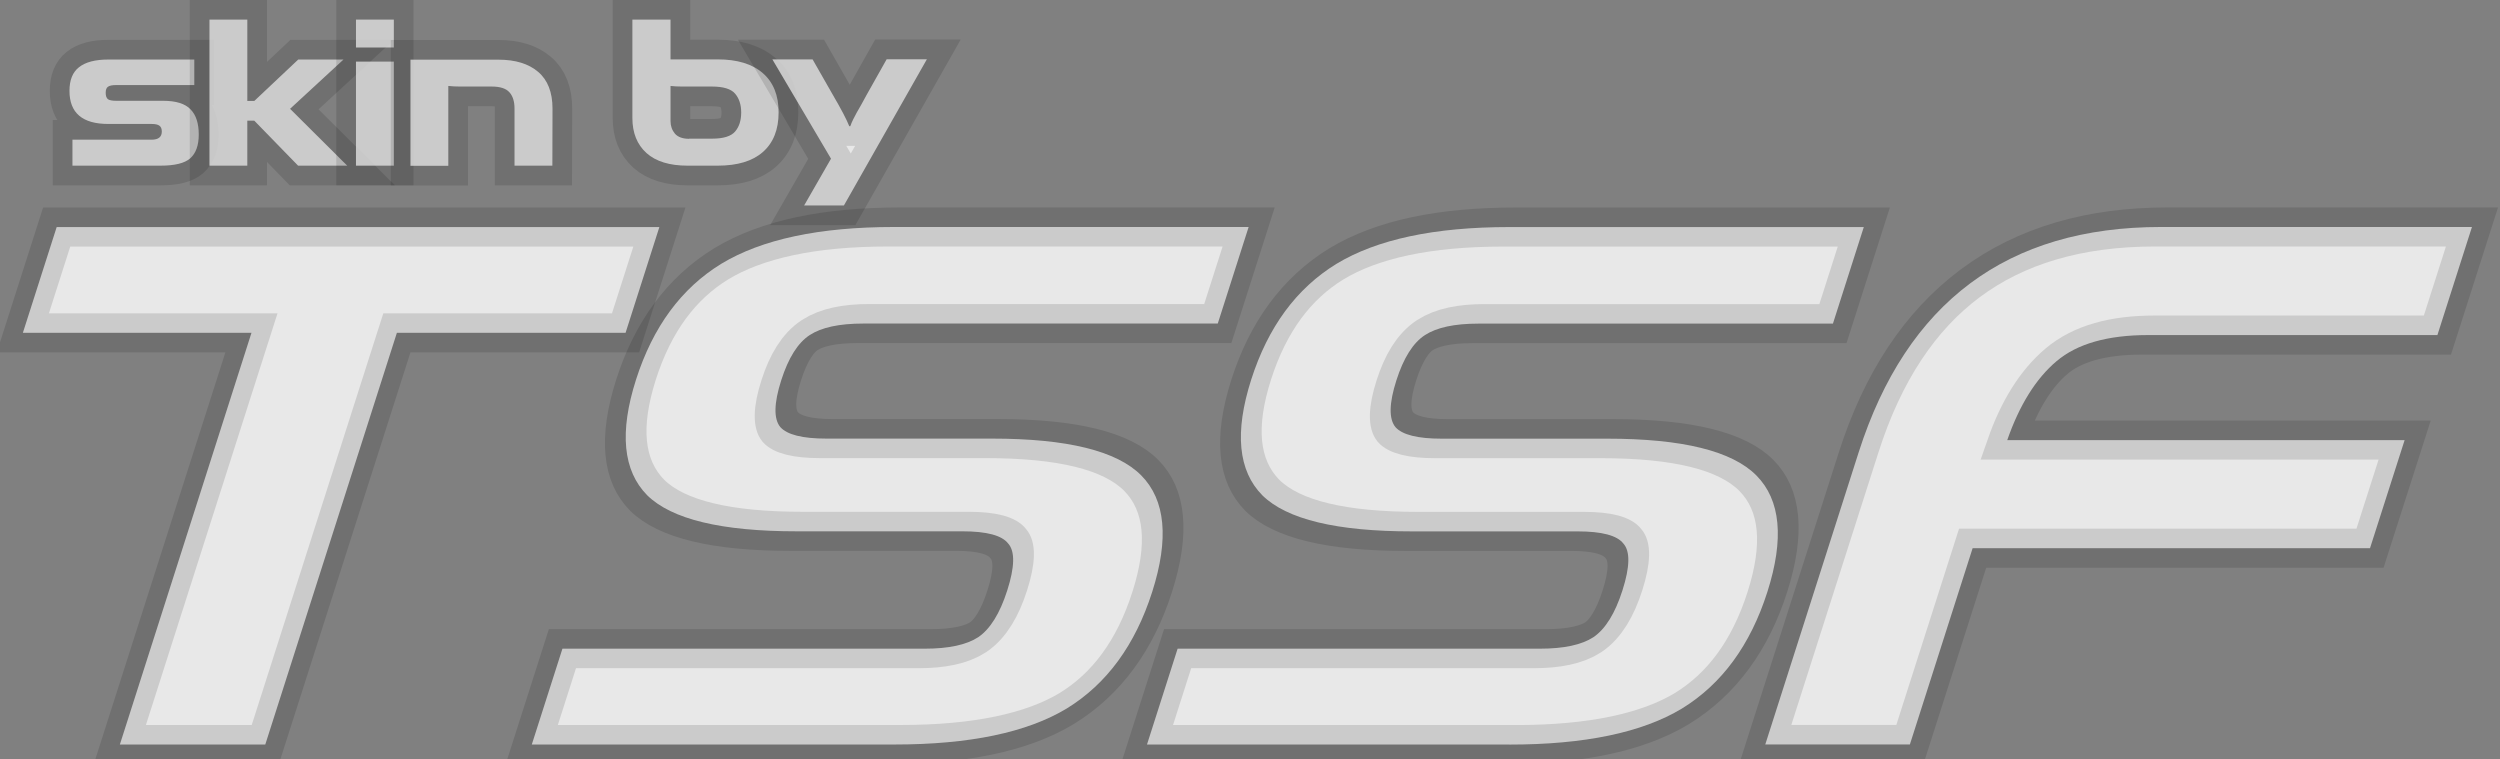 <?xml version="1.0" encoding="UTF-8" standalone="no"?>
<svg
   xmlns:dc="http://purl.org/dc/elements/1.1/"
   xmlns:cc="http://creativecommons.org/ns#"
   xmlns:rdf="http://www.w3.org/1999/02/22-rdf-syntax-ns#"
   xmlns:svg="http://www.w3.org/2000/svg"
   xmlns="http://www.w3.org/2000/svg"
   xmlns:sodipodi="http://sodipodi.sourceforge.net/DTD/sodipodi-0.dtd"
   xmlns:inkscape="http://www.inkscape.org/namespaces/inkscape"
   inkscape:version="1.0 (4035a4fb49, 2020-05-01)"
   sodipodi:docname="madeby.svg"
   id="svg6100"
   viewBox="0 0 16.841 5.116"
   version="1.1"
   height="5.116mm"
   width="16.841mm">
  <rect x="0" y="0" width="16.841" height="5.116" fill="#808080" stroke="none"/>
  <defs
     id="defs6104" />
  <sodipodi:namedview
     fit-margin-bottom="0"
     fit-margin-right="0"
     fit-margin-left="0"
     fit-margin-top="0"
     inkscape:current-layer="g6098"
     inkscape:window-maximized="1"
     inkscape:window-y="1042"
     inkscape:window-x="-8"
     inkscape:cy="4.9864931"
     inkscape:cx="45.560791"
     inkscape:zoom="13.11987"
     showgrid="false"
     id="namedview6102"
     inkscape:window-height="1018"
     inkscape:window-width="2560"
     inkscape:pageshadow="2"
     inkscape:pageopacity="0"
     guidetolerance="10"
     gridtolerance="10"
     objecttolerance="10"
     borderopacity="1"
     bordercolor="#666666"
     pagecolor="#ffffff" />
  <g
     id="g6098"
     transform="translate(-36.476,-62.592)">
    <g
       id="g6082"
       aria-label="TSSF"
       style="fill:#ffffff;fill-opacity:0.816;stroke:#000000;stroke-width:0.539;stroke-opacity:0.125"
       transform="matrix(0.495,0,-0.156,0.488,32.792,33.299)">
      <path
         id="path6074"
         style="fill:#ffffff;fill-opacity:0.816;stroke:#000000;stroke-width:0.539;stroke-opacity:0.125"
         d="m 33.209,70.304 h -1.979 v -5.683 h -3.111 v -1.46 h 8.202 v 1.46 H 33.209 Z" />
      <path
         id="path6076"
         style="fill:#ffffff;fill-opacity:0.816;stroke:#000000;stroke-width:0.539;stroke-opacity:0.125"
         d="m 41.768,70.304 h -4.932 v -1.323 h 4.932 q 0.487,0 0.677,-0.159 0.191,-0.169 0.191,-0.646 0,-0.487 -0.191,-0.646 -0.18,-0.169 -0.677,-0.169 h -2.254 q -1.535,0 -2.191,-0.497 -0.656,-0.508 -0.656,-1.598 0,-1.09 0.656,-1.598 0.667,-0.508 2.191,-0.508 h 4.826 v 1.333 h -4.826 q -0.487,0 -0.677,0.159 -0.191,0.159 -0.191,0.624 0,0.476 0.191,0.646 0.191,0.159 0.677,0.159 h 2.254 q 1.535,0 2.191,0.508 0.656,0.508 0.656,1.609 0,1.101 -0.656,1.609 -0.656,0.497 -2.191,0.497 z" />
      <path
         id="path6078"
         style="fill:#ffffff;fill-opacity:0.816;stroke:#000000;stroke-width:0.539;stroke-opacity:0.125"
         d="M 50.14,70.304 H 45.208 V 68.981 H 50.14 q 0.487,0 0.677,-0.159 0.191,-0.169 0.191,-0.646 0,-0.487 -0.191,-0.646 Q 50.637,67.362 50.14,67.362 h -2.254 q -1.535,0 -2.191,-0.497 -0.656,-0.508 -0.656,-1.598 0,-1.09 0.656,-1.598 0.667,-0.508 2.191,-0.508 h 4.826 v 1.333 h -4.826 q -0.487,0 -0.677,0.159 -0.191,0.159 -0.191,0.624 0,0.476 0.191,0.646 0.191,0.159 0.677,0.159 H 50.14 q 1.535,0 2.191,0.508 0.656,0.508 0.656,1.609 0,1.101 -0.656,1.609 -0.656,0.497 -2.191,0.497 z" />
      <path
         id="path6080"
         style="fill:#ffffff;fill-opacity:0.816;stroke:#000000;stroke-width:0.539;stroke-opacity:0.125"
         d="m 60.998,67.594 h -5.408 v 2.709 h -1.968 v -4.032 q 0,-3.111 3.133,-3.111 h 4.233 v 1.492 h -3.937 q -0.826,0 -1.132,0.36 -0.307,0.36 -0.328,1.09 h 5.408 z" />
    </g>
    <g
       style="font-size:10.583px;line-height:125%;font-family:Changa;-inkscape-font-specification:Changa;letter-spacing:0px;word-spacing:0px;fill:#ffffff;fill-opacity:0.816;stroke:#000000;stroke-width:0.265;stroke-linecap:butt;stroke-linejoin:miter;stroke-miterlimit:4;stroke-dasharray:none;stroke-opacity:0.125;paint-order:stroke fill markers"
       id="text6669"
       aria-label="skin by">
      <path
         id="path6671"
         style="font-style:normal;font-variant:normal;font-weight:normal;font-stretch:normal;font-size:1.411px;font-family:Snasm;-inkscape-font-specification:Snasm;fill:#ffffff;fill-opacity:0.816;stroke:#000000;stroke-width:0.265;stroke-miterlimit:4;stroke-dasharray:none;stroke-opacity:0.125;paint-order:stroke fill markers"
         d="m 37.555,63.708 h -0.591 v -0.175 h 0.533 q 0.069,0 0.069,-0.055 0,-0.028 -0.017,-0.04 -0.016,-0.011 -0.052,-0.011 h -0.292 q -0.261,0 -0.261,-0.223 0,-0.109 0.064,-0.159 0.065,-0.052 0.198,-0.052 h 0.579 v 0.172 h -0.525 q -0.041,0 -0.056,0.011 -0.016,0.01 -0.016,0.041 0,0.032 0.016,0.044 0.016,0.01 0.056,0.01 h 0.315 q 0.13,0 0.185,0.058 0.055,0.056 0.055,0.169 0,0.11 -0.058,0.161 -0.056,0.049 -0.2,0.049 z" />
      <path
         id="path6673"
         style="font-style:normal;font-variant:normal;font-weight:normal;font-stretch:normal;font-size:1.411px;font-family:Snasm;-inkscape-font-specification:Snasm;fill:#ffffff;fill-opacity:0.816;stroke:#000000;stroke-width:0.265;stroke-miterlimit:4;stroke-dasharray:none;stroke-opacity:0.125;paint-order:stroke fill markers"
         d="M 38.815,63.708 H 38.484 l -0.295,-0.303 h -0.047 v 0.303 H 37.887 v -0.984 h 0.255 v 0.548 h 0.047 l 0.296,-0.279 h 0.305 l -0.36,0.332 z" />
      <path
         id="path6675"
         style="font-style:normal;font-variant:normal;font-weight:normal;font-stretch:normal;font-size:1.411px;font-family:Snasm;-inkscape-font-specification:Snasm;fill:#ffffff;fill-opacity:0.816;stroke:#000000;stroke-width:0.265;stroke-miterlimit:4;stroke-dasharray:none;stroke-opacity:0.125;paint-order:stroke fill markers"
         d="m 39.129,63.708 h -0.255 v -0.701 h 0.255 z m 0,-0.796 h -0.255 v -0.188 h 0.255 z" />
      <path
         id="path6677"
         style="font-style:normal;font-variant:normal;font-weight:normal;font-stretch:normal;font-size:1.411px;font-family:Snasm;-inkscape-font-specification:Snasm;fill:#ffffff;fill-opacity:0.816;stroke:#000000;stroke-width:0.265;stroke-miterlimit:4;stroke-dasharray:none;stroke-opacity:0.125;paint-order:stroke fill markers"
         d="m 40.197,63.708 h -0.255 v -0.385 q 0,-0.072 -0.035,-0.11 -0.034,-0.038 -0.119,-0.038 h -0.213 q -0.042,0 -0.079,-0.004 v 0.538 h -0.255 v -0.715 h 0.593 q 0.171,0 0.267,0.082 0.097,0.082 0.097,0.248 z" />
      <path
         id="path6679"
         style="font-style:normal;font-variant:normal;font-weight:normal;font-stretch:normal;font-size:1.411px;font-family:Snasm;-inkscape-font-specification:Snasm;fill:#ffffff;fill-opacity:0.816;stroke:#000000;stroke-width:0.265;stroke-miterlimit:4;stroke-dasharray:none;stroke-opacity:0.125;paint-order:stroke fill markers"
         d="m 41.311,63.708 h -0.203 q -0.182,0 -0.277,-0.085 -0.095,-0.086 -0.095,-0.236 v -0.663 h 0.257 v 0.268 h 0.317 q 0.199,0 0.305,0.093 0.106,0.092 0.106,0.264 0,0.174 -0.106,0.267 -0.104,0.092 -0.305,0.092 z m -0.193,-0.182 h 0.155 q 0.114,0 0.155,-0.048 0.041,-0.048 0.041,-0.128 0,-0.079 -0.041,-0.127 -0.041,-0.048 -0.155,-0.048 H 41.071 q -0.044,0 -0.078,-0.004 v 0.237 q 0,0.049 0.03,0.085 0.031,0.034 0.095,0.034 z" />
      <path
         id="path6681"
         style="font-style:normal;font-variant:normal;font-weight:normal;font-stretch:normal;font-size:1.411px;font-family:Snasm;-inkscape-font-specification:Snasm;fill:#ffffff;fill-opacity:0.816;stroke:#000000;stroke-width:0.265;stroke-miterlimit:4;stroke-dasharray:none;stroke-opacity:0.125;paint-order:stroke fill markers"
         d="m 42.161,63.976 h -0.268 l 0.181,-0.315 -0.395,-0.669 h 0.271 l 0.137,0.24 q 0.082,0.14 0.11,0.21 h 0.007 q 0.007,-0.021 0.02,-0.047 0.013,-0.025 0.023,-0.044 0.01,-0.018 0.032,-0.056 0.023,-0.04 0.035,-0.064 l 0.135,-0.24 h 0.271 z" />
    </g>
  </g>
</svg>
